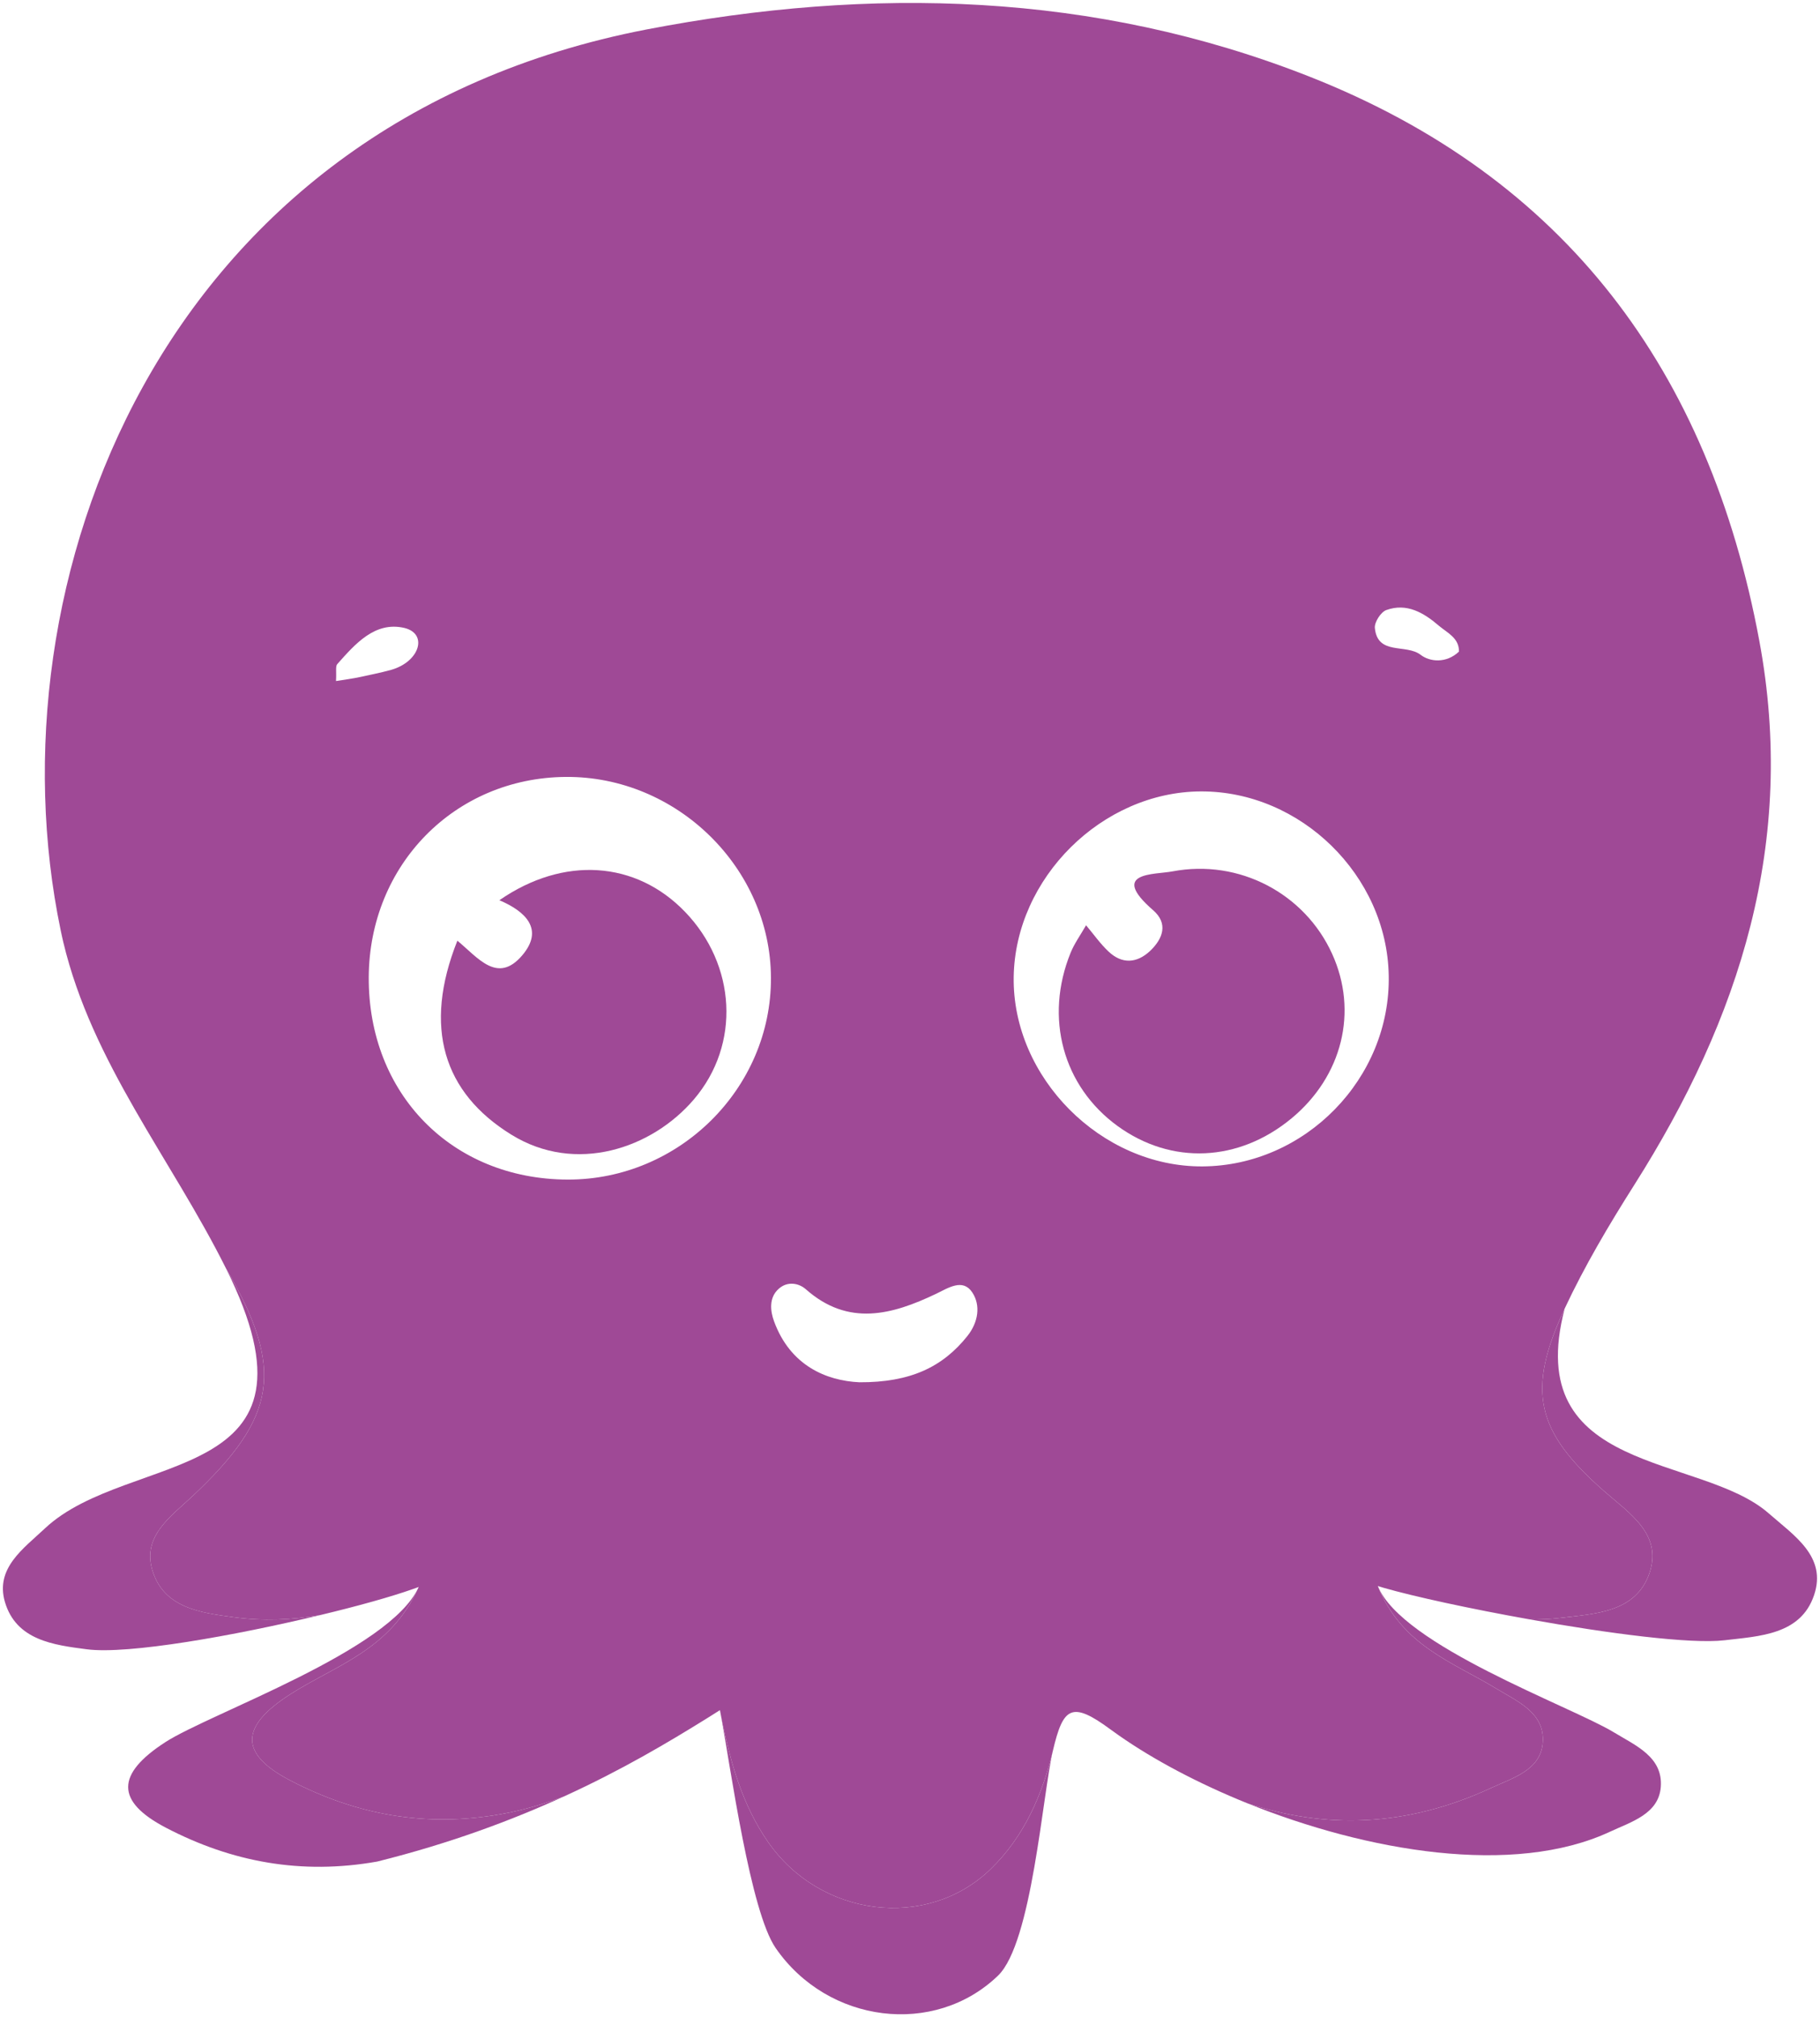 <?xml version="1.0" encoding="UTF-8"?>
<svg id="Calque_1" data-name="Calque 1" xmlns="http://www.w3.org/2000/svg" viewBox="0 0 153.4 169.99">
  <defs>
    <style>
      .cls-1 {
        fill: #9f4996;
      }
    </style>
  </defs>
  <path class="cls-1" d="M135.71,154.35c-8.15,3.8-20.5,1.67-30.57-2.39,6.48,2.14,13.32,2.07,20.62-1.33,1.78-.82,4.09-1.48,4.27-3.76,.21-2.54-2.13-3.49-3.97-4.61-3.62-2.2-7.92-3.59-9.93-8.61,2.01,5.02,16.26,10.13,19.88,12.32,1.84,1.12,4.17,2.08,3.97,4.62-.18,2.27-2.49,2.93-4.27,3.76Z"/>
  <path class="cls-1" d="M64.73,155.21c4.4,6.36,13.39,7.47,18.74,2.32,2.86-2.75,4.4-6.33,5.28-10.03-.88,3.7-1.77,16.23-4.63,18.98-5.35,5.16-14.34,4.05-18.74-2.32-2.13-3.07-3.77-15-4.62-19.63,.81,4.09,1.84,7.61,3.97,10.68Z"/>
  <path class="cls-1" d="M13.93,146.81c3.79-2.45,18.98-7.72,21.36-13.08-2.38,5.36-7.11,6.63-10.9,9.09-4.16,2.69-4.22,4.97,.05,7.2,5.57,2.91,11.42,3.99,17.8,2.85,1.86-.33,3.62-.85,5.32-1.5-4.4,2.01-9.59,3.96-15.77,5.5-6.38,1.13-12.24,.05-17.8-2.85-4.27-2.23-4.21-4.52-.06-7.21Z"/>
  <path class="cls-1" d="M19.72,136.28c2.44,.33,4.84,.23,7.26-.18-7.18,1.73-16.2,3.34-19.67,2.88-2.77-.36-5.95-.75-6.9-4-.82-2.85,1.58-4.49,3.37-6.18,7.12-6.69,24.54-3.36,15.25-21.95,5.01,8.57,4.29,12.56-2.83,19.25-1.8,1.69-4.2,3.33-3.37,6.18,.94,3.24,4.13,3.63,6.89,4Z"/>
  <path class="cls-1" d="M57.74,76.84c4.29,4.45,4.72,11.15,.74,15.81-3.53,4.13-9.95,6.33-15.39,2.96-5.71-3.53-7.45-9.04-4.54-16.34,1.74,1.43,3.38,3.69,5.47,1.23,1.86-2.19,.28-3.7-1.93-4.64,5.42-3.75,11.51-3.32,15.65,.98Z"/>
  <path class="cls-1" d="M131.49,136.34c2.93-.35,6.41-.45,7.54-3.79,1.1-3.27-1.69-5.02-3.83-6.9-5.74-5.03-6.56-8.44-3.32-15.38-3.68,14.05,11.45,12.22,17.19,17.25,2.14,1.88,4.93,3.64,3.83,6.9-1.13,3.35-4.61,3.45-7.54,3.8-2.86,.34-9.86-.58-16.44-1.76,.85,.02,1.71-.02,2.57-.12Z"/>
  <path class="cls-1" d="M31.08,82.34c-.05,9.84,7.01,17.03,16.76,17.06,9.4,.03,17.18-7.69,17.14-17-.03-9.27-7.96-17.02-17.32-16.93-9.33,.08-16.53,7.41-16.58,16.87Zm54.36-.02c-.13,8.48,7.38,16.02,15.91,15.97,8.67-.05,15.87-7.43,15.7-16.09-.15-8.42-7.42-15.54-15.83-15.51-8.32,.03-15.65,7.29-15.78,15.63ZM54.51,2.48c18.93-3.64,37.72-3.16,55.82,3.96,21.63,8.51,33.72,24.82,37.95,47.53,3.16,16.96-1.62,31.82-10.54,45.89-2.13,3.36-4.18,6.82-5.86,10.41-3.24,6.94-2.42,10.35,3.32,15.38,2.14,1.88,4.93,3.63,3.83,6.9-1.13,3.34-4.61,3.44-7.54,3.79-.86,.1-1.72,.14-2.57,.12-5-.89-9.77-1.93-12.3-2.66-.16-.05-.33-.1-.49-.15,2.01,5.02,6.31,6.41,9.93,8.61,1.84,1.12,4.18,2.07,3.97,4.61-.18,2.28-2.49,2.94-4.27,3.76-7.3,3.4-14.14,3.47-20.62,1.33-4.14-1.67-7.9-3.67-10.82-5.71-.23-.16-.47-.33-.7-.5-3.31-2.45-4.01-1.88-4.87,1.75-.88,3.7-2.42,7.28-5.28,10.03-5.35,5.15-14.34,4.04-18.74-2.32-2.13-3.07-3.16-6.59-3.97-10.68-.03-.14-.05-.28-.08-.42-.39,.24-.78,.49-1.16,.73-3.16,1.96-7.06,4.29-11.96,6.53-1.7,.65-3.46,1.17-5.32,1.5-6.38,1.14-12.23,.06-17.8-2.85-4.27-2.23-4.21-4.51-.05-7.2,3.79-2.46,8.52-3.73,10.9-9.09-.17,.06-.34,.13-.5,.18-1.81,.64-4.63,1.43-7.81,2.19-2.42,.41-4.82,.51-7.26,.18-2.76-.37-5.95-.76-6.89-4-.83-2.85,1.57-4.49,3.37-6.18,7.12-6.69,7.84-10.68,2.83-19.25-4.59-9.19-11.27-17.26-13.7-27.48-.08-.33-.15-.67-.22-1C-.94,49.3,13.3,10.43,54.51,2.48Zm10.73,108.86c1.37,3.75,4.42,5.01,7.19,5.14,4.3,.02,7.02-1.28,9.11-3.9,.92-1.16,1.13-2.58,.41-3.67-.8-1.21-2.02-.38-3.06,.12-3.71,1.77-7.39,2.77-10.96-.38-.62-.55-1.57-.69-2.28-.06-.87,.75-.72,1.91-.41,2.75Zm57.73-56.43c.02-1.15-.98-1.58-1.68-2.17-1.28-1.1-2.71-1.96-4.45-1.33-.46,.17-1,1.02-.96,1.5,.22,2.35,2.63,1.32,3.86,2.27,.76,.59,2.15,.75,3.23-.27Zm-90.01,1.54c2.44-.69,3.13-3.07,1.1-3.54-2.46-.56-4.12,1.35-5.63,3.05-.17,.19-.06,.63-.11,1.43,.89-.14,1.34-.2,1.79-.29,.96-.21,1.91-.39,2.85-.65Z"/>
  <path class="cls-1" d="M91.54,77.97c.67,.8,1.21,1.57,1.89,2.21,1.14,1.08,2.39,1,3.51-.05,1.09-1.04,1.54-2.31,.25-3.43-3.74-3.25,.13-2.98,1.63-3.27,5.64-1.07,11.16,1.88,13.46,6.95,2.21,4.86,.86,10.31-3.42,13.86-4.46,3.69-10.12,3.94-14.66,.65-4.61-3.35-6.19-9.13-3.96-14.61,.31-.76,.8-1.44,1.3-2.31Z"/>
</svg>